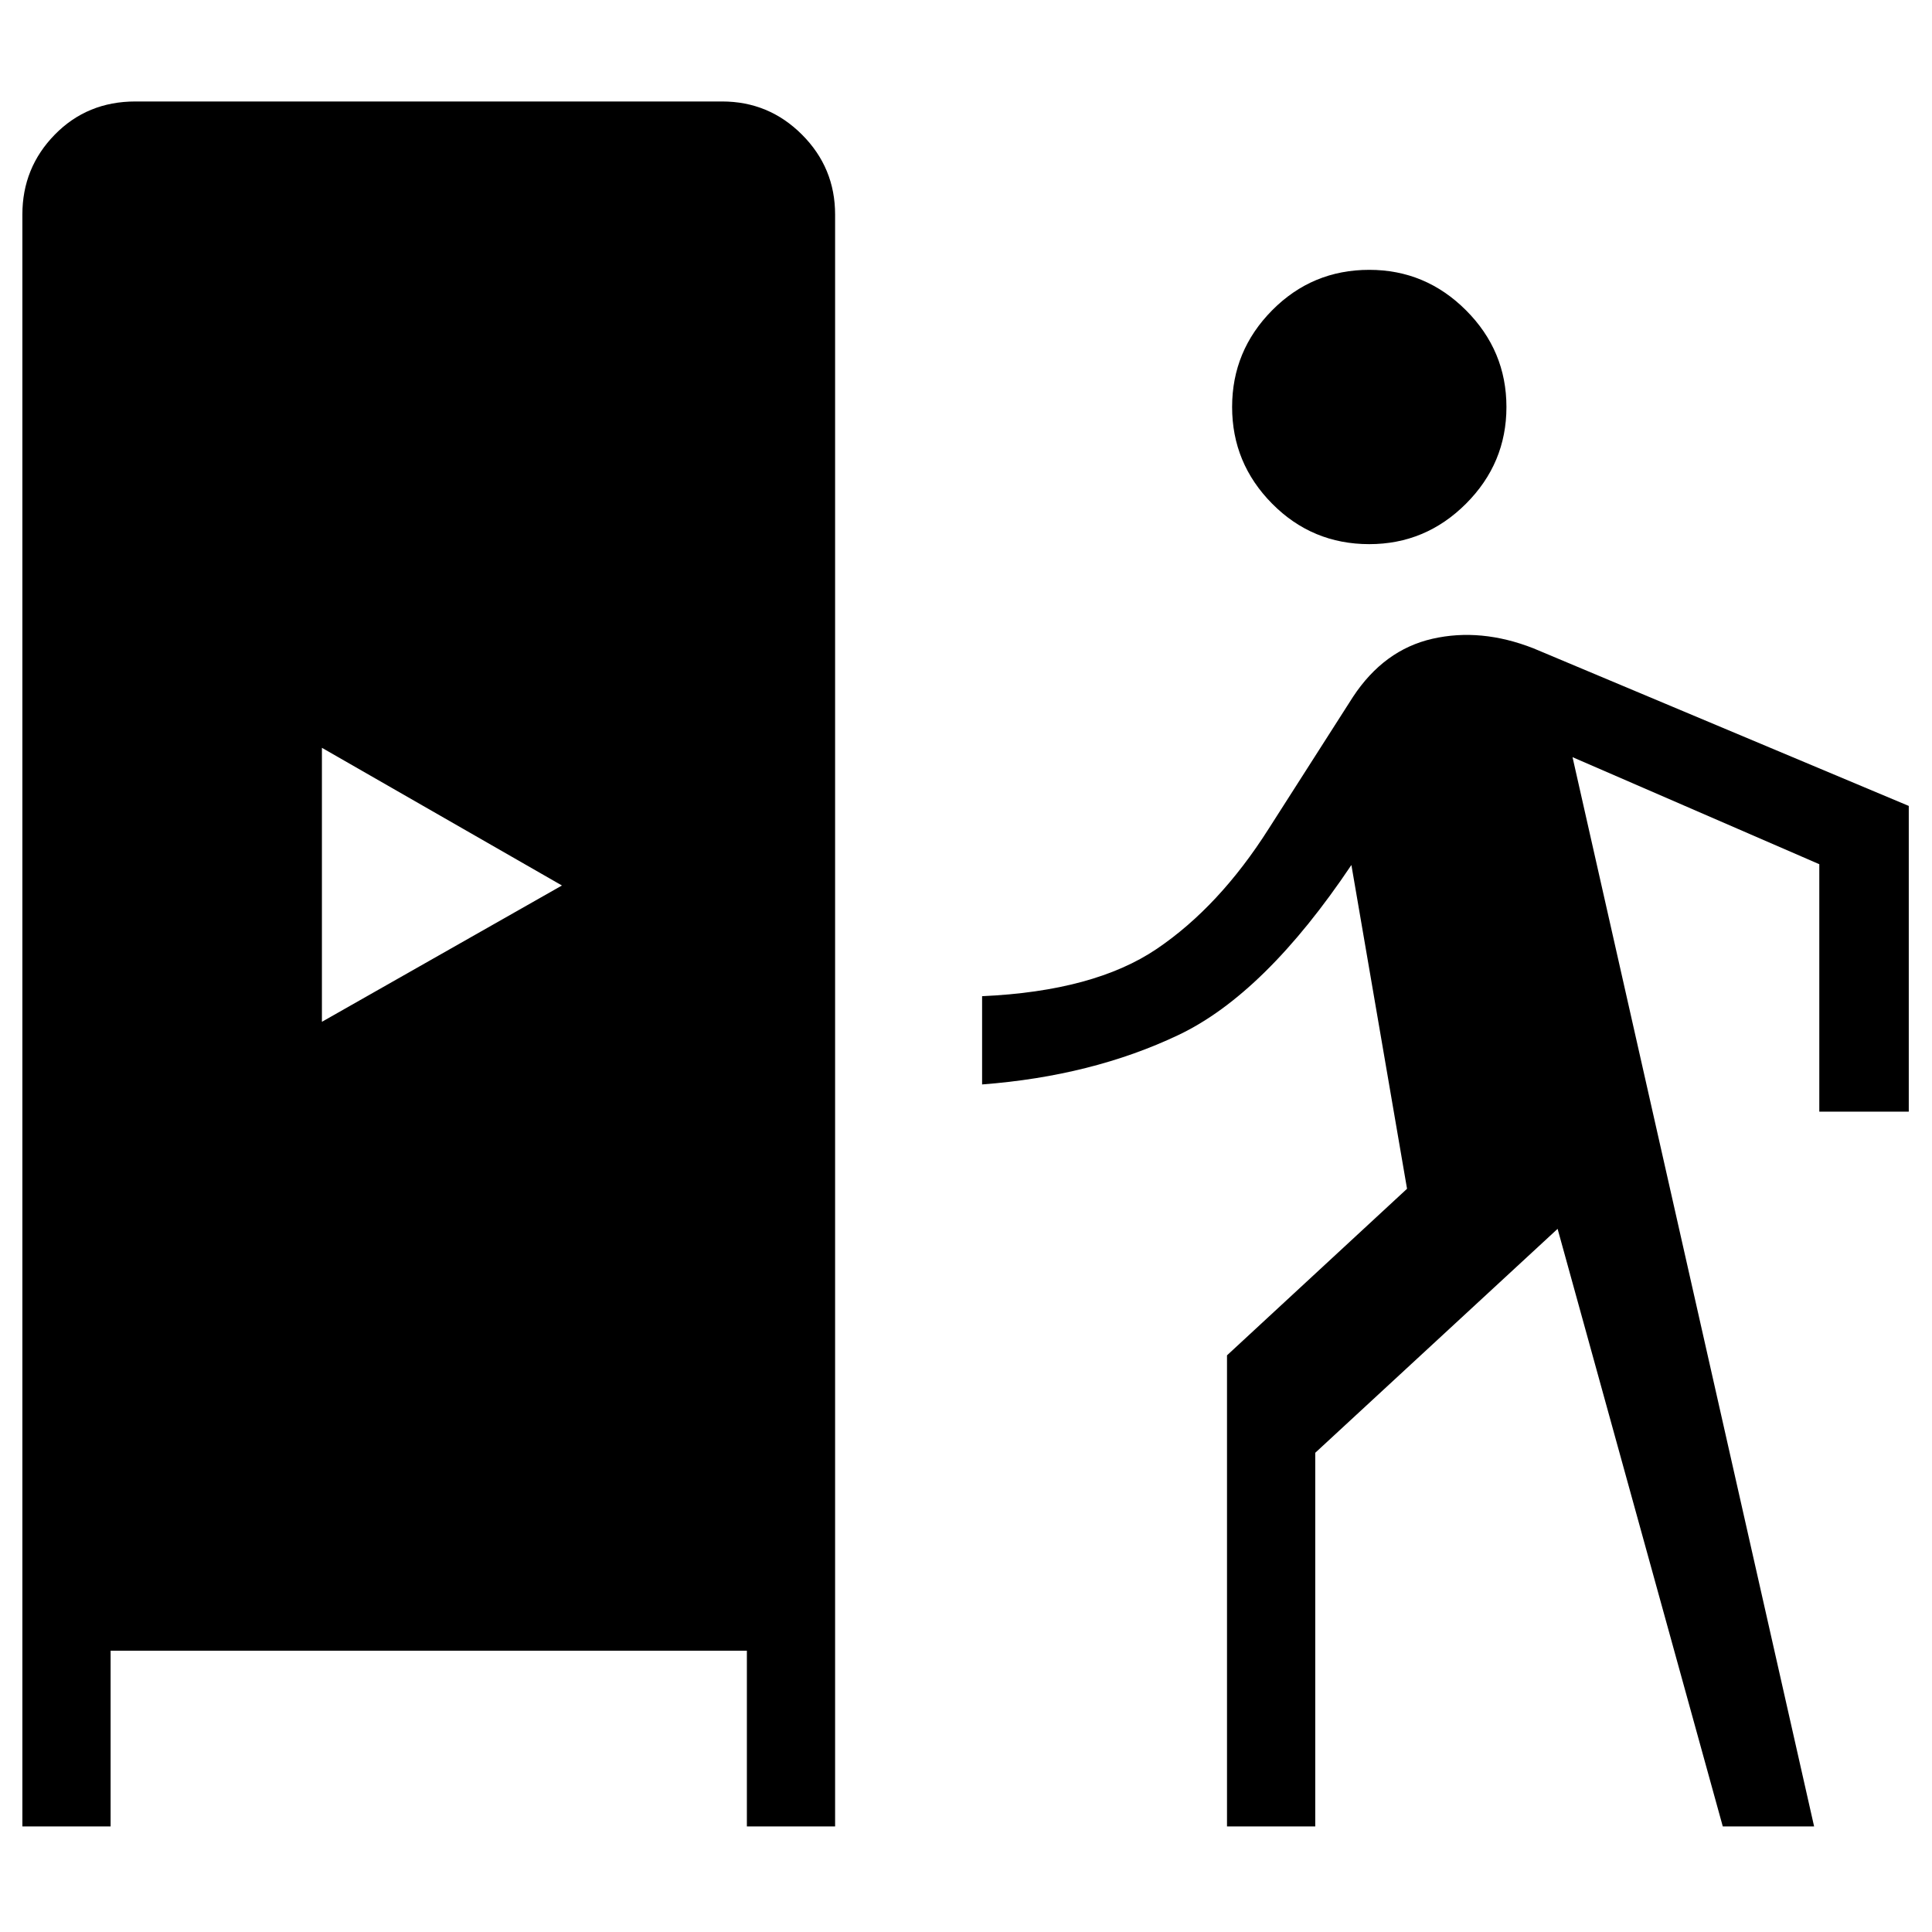 <svg xmlns="http://www.w3.org/2000/svg" height="48" viewBox="0 -960 960 960" width="48"><path d="M11.12-52.46v-800.96q0-23.23 16.11-39.69 16.12-16.47 40.04-16.47h291.54q23.23 0 39.69 16.47 16.46 16.46 16.46 39.69v800.96h-43.84v-87.31H54.96v87.31H11.12Zm598.57 0v-234.08l89.46-82.77-27.65-160.88q-42.96 64.04-85.9 84.46-42.95 20.42-97.6 24.58V-465q55.77-2.5 86.81-23.52t55.54-59.59l41.92-65.58q15.42-23.42 39.5-28.91 24.08-5.48 50.19 4.75l186.5 78.31v151.92H904v-122.96l-122.62-53.19L901.42-52.46h-45.38l-82.08-296.93-120.42 111.27v185.66h-43.85ZM159.96-452.27 279.23-520l-119.27-68.42v136.15Zm520.42-237.35q-28.34 0-48.25-20.09-19.9-20.1-19.9-48.06t19.9-48.06q19.91-20.09 48.25-20.09 27.97 0 48.06 20.09 20.1 20.1 20.1 48.06t-20.1 48.06q-20.09 20.09-48.06 20.09Z"/></svg>